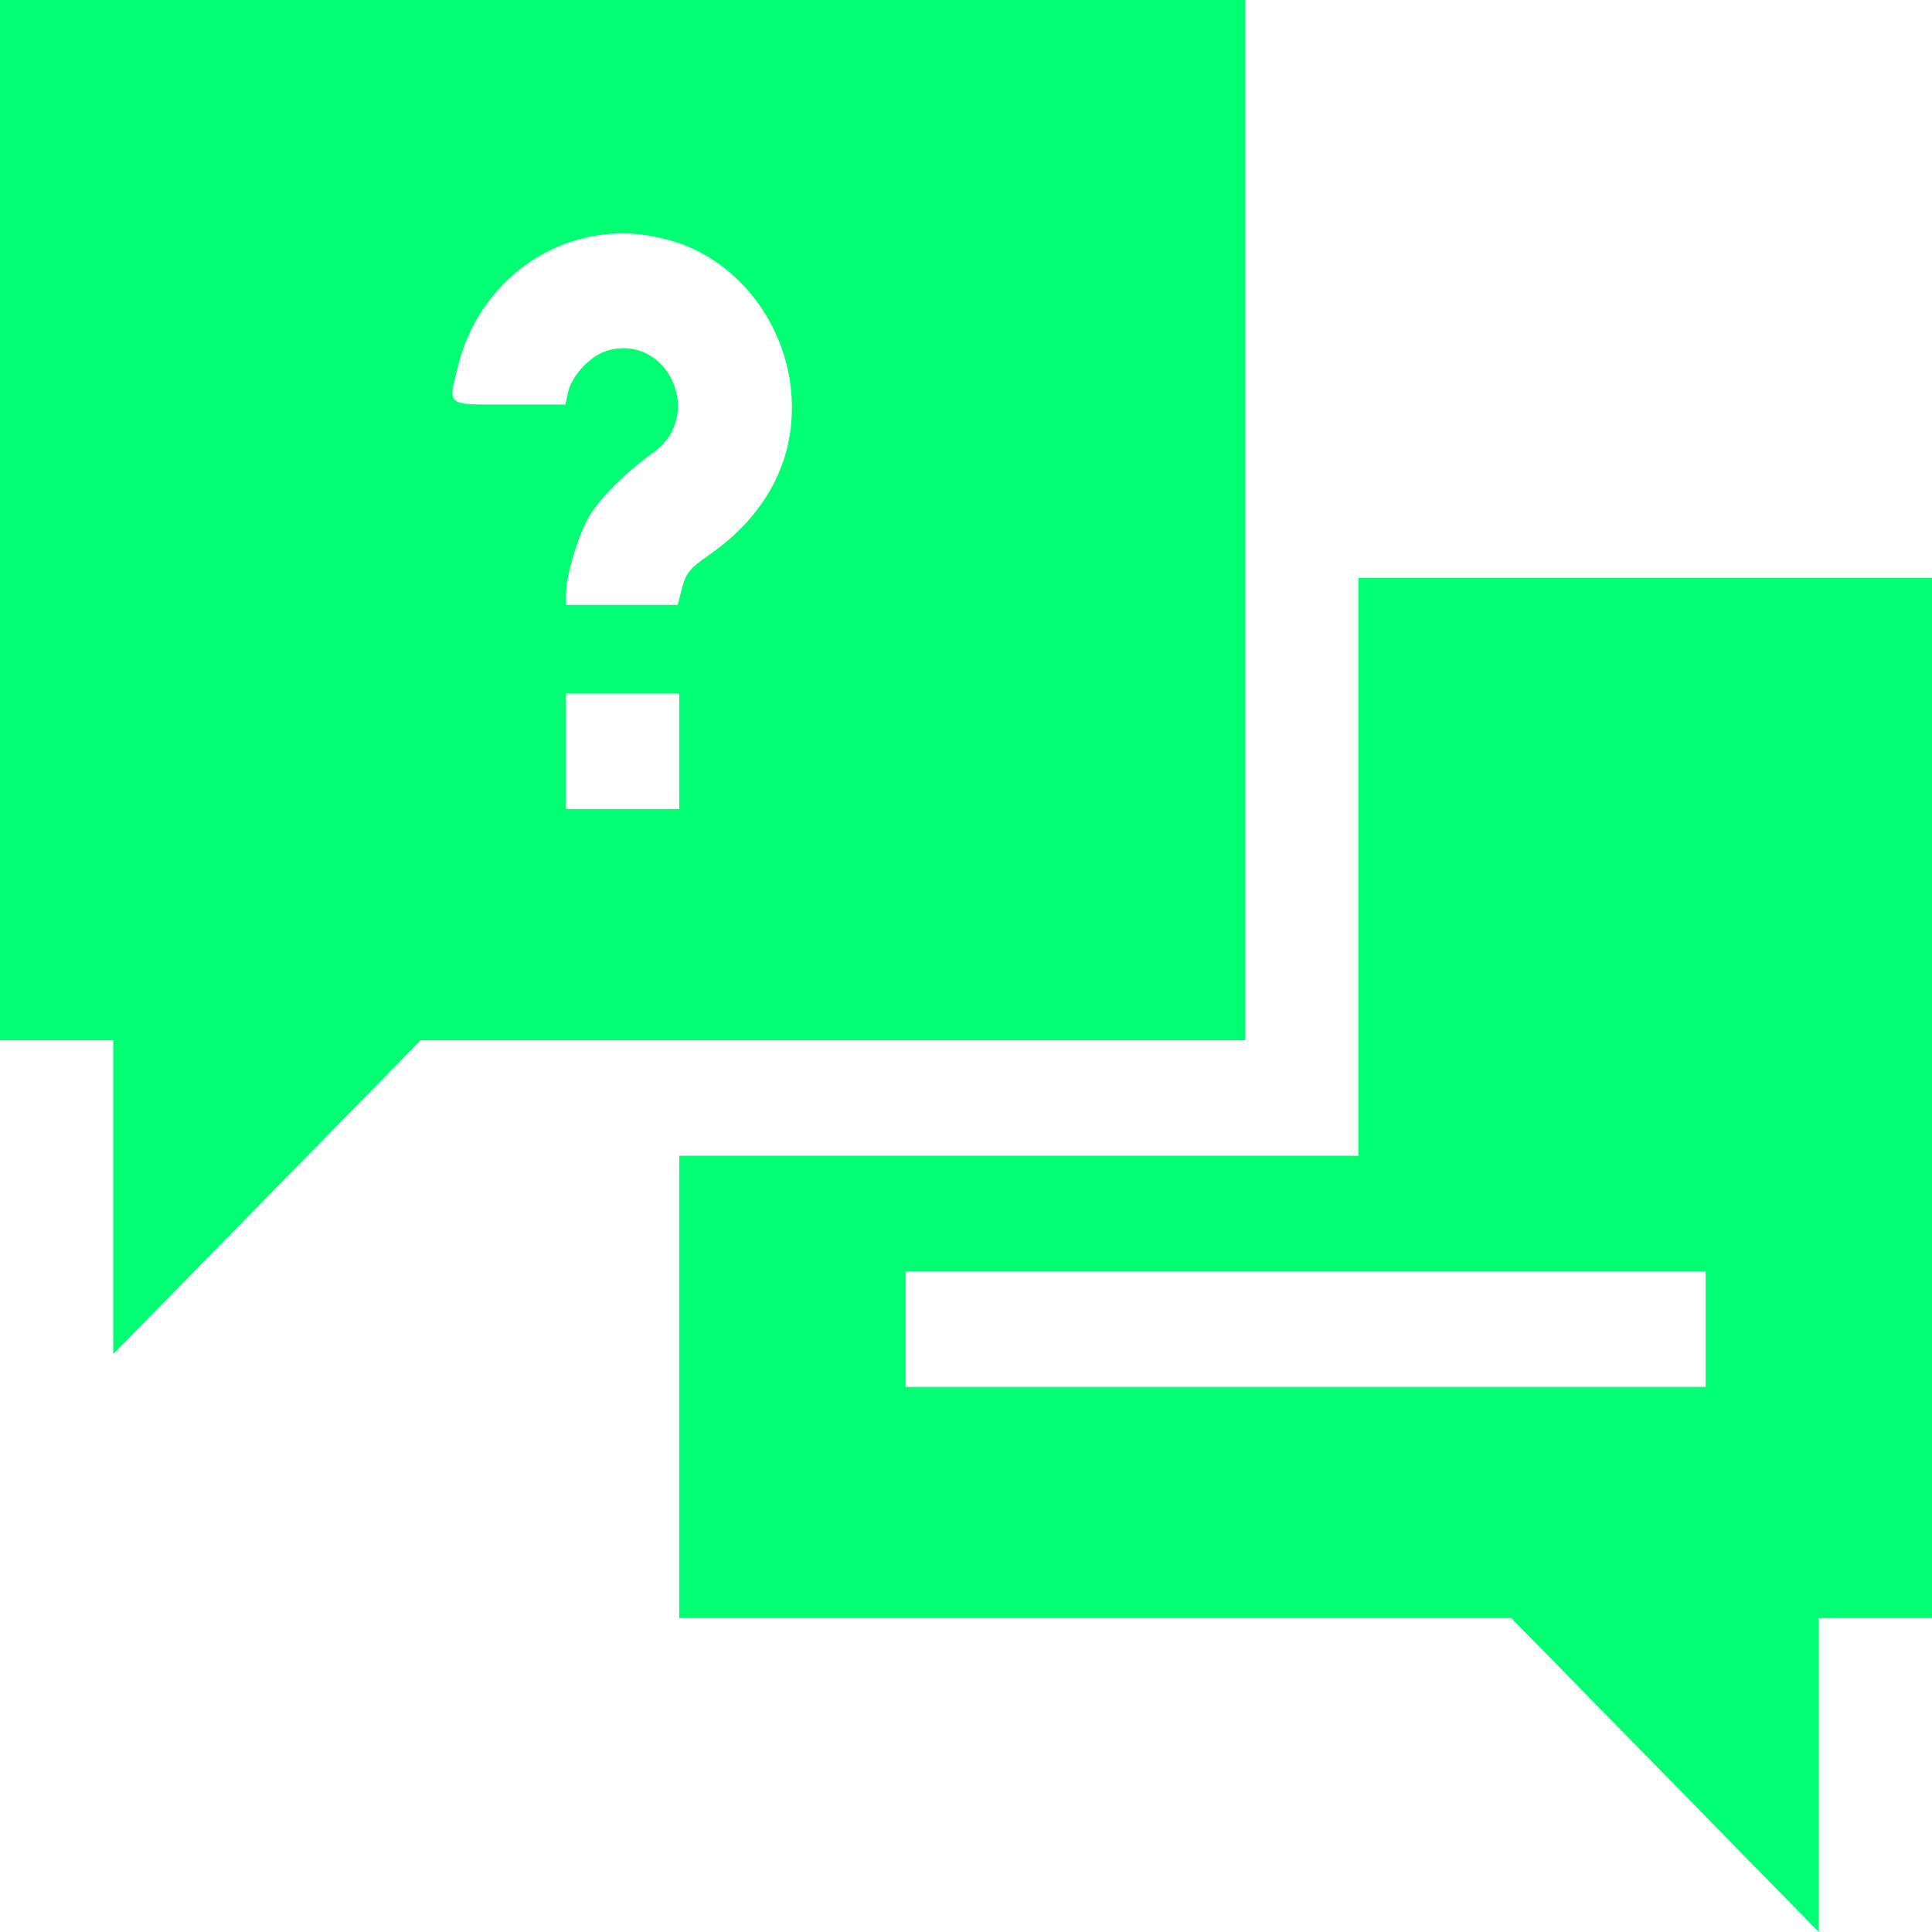 <svg width="23" height="23" viewBox="0 0 23 23" fill="#00FF73" xmlns="http://www.w3.org/2000/svg">
<path fill-rule="evenodd" clip-rule="evenodd" d="M0 6.192V12.383H0.674H1.348V14.252V16.12L3.178 14.252L5.009 12.383H9.917H14.824V6.192V0H7.412H0V6.192ZM8.086 2.896C8.817 3.151 9.354 3.869 9.42 4.678C9.483 5.447 9.138 6.124 8.434 6.612C8.214 6.765 8.166 6.823 8.121 6.996L8.067 7.201H7.403H6.738V7.073C6.738 6.868 6.866 6.423 6.994 6.183C7.115 5.956 7.431 5.636 7.779 5.387C8.392 4.949 7.957 3.974 7.237 4.172C7.032 4.229 6.806 4.468 6.761 4.675L6.731 4.816H6.061C5.29 4.816 5.329 4.847 5.459 4.336C5.711 3.351 6.611 2.697 7.592 2.787C7.728 2.799 7.95 2.848 8.086 2.896ZM16.172 10.319V13.759H12.129H8.086V16.511V19.263H13.038H17.991L19.822 21.131L21.652 23V21.131V19.263H22.326H23V13.071V6.879H19.586H16.172V10.319ZM8.086 8.943V9.631H7.412H6.738V8.943V8.255H7.412H8.086V8.943ZM20.305 15.823V16.511H15.543H10.781V15.823V15.135H15.543H20.305V15.823Z" fill="#00FF73"/>
</svg>
